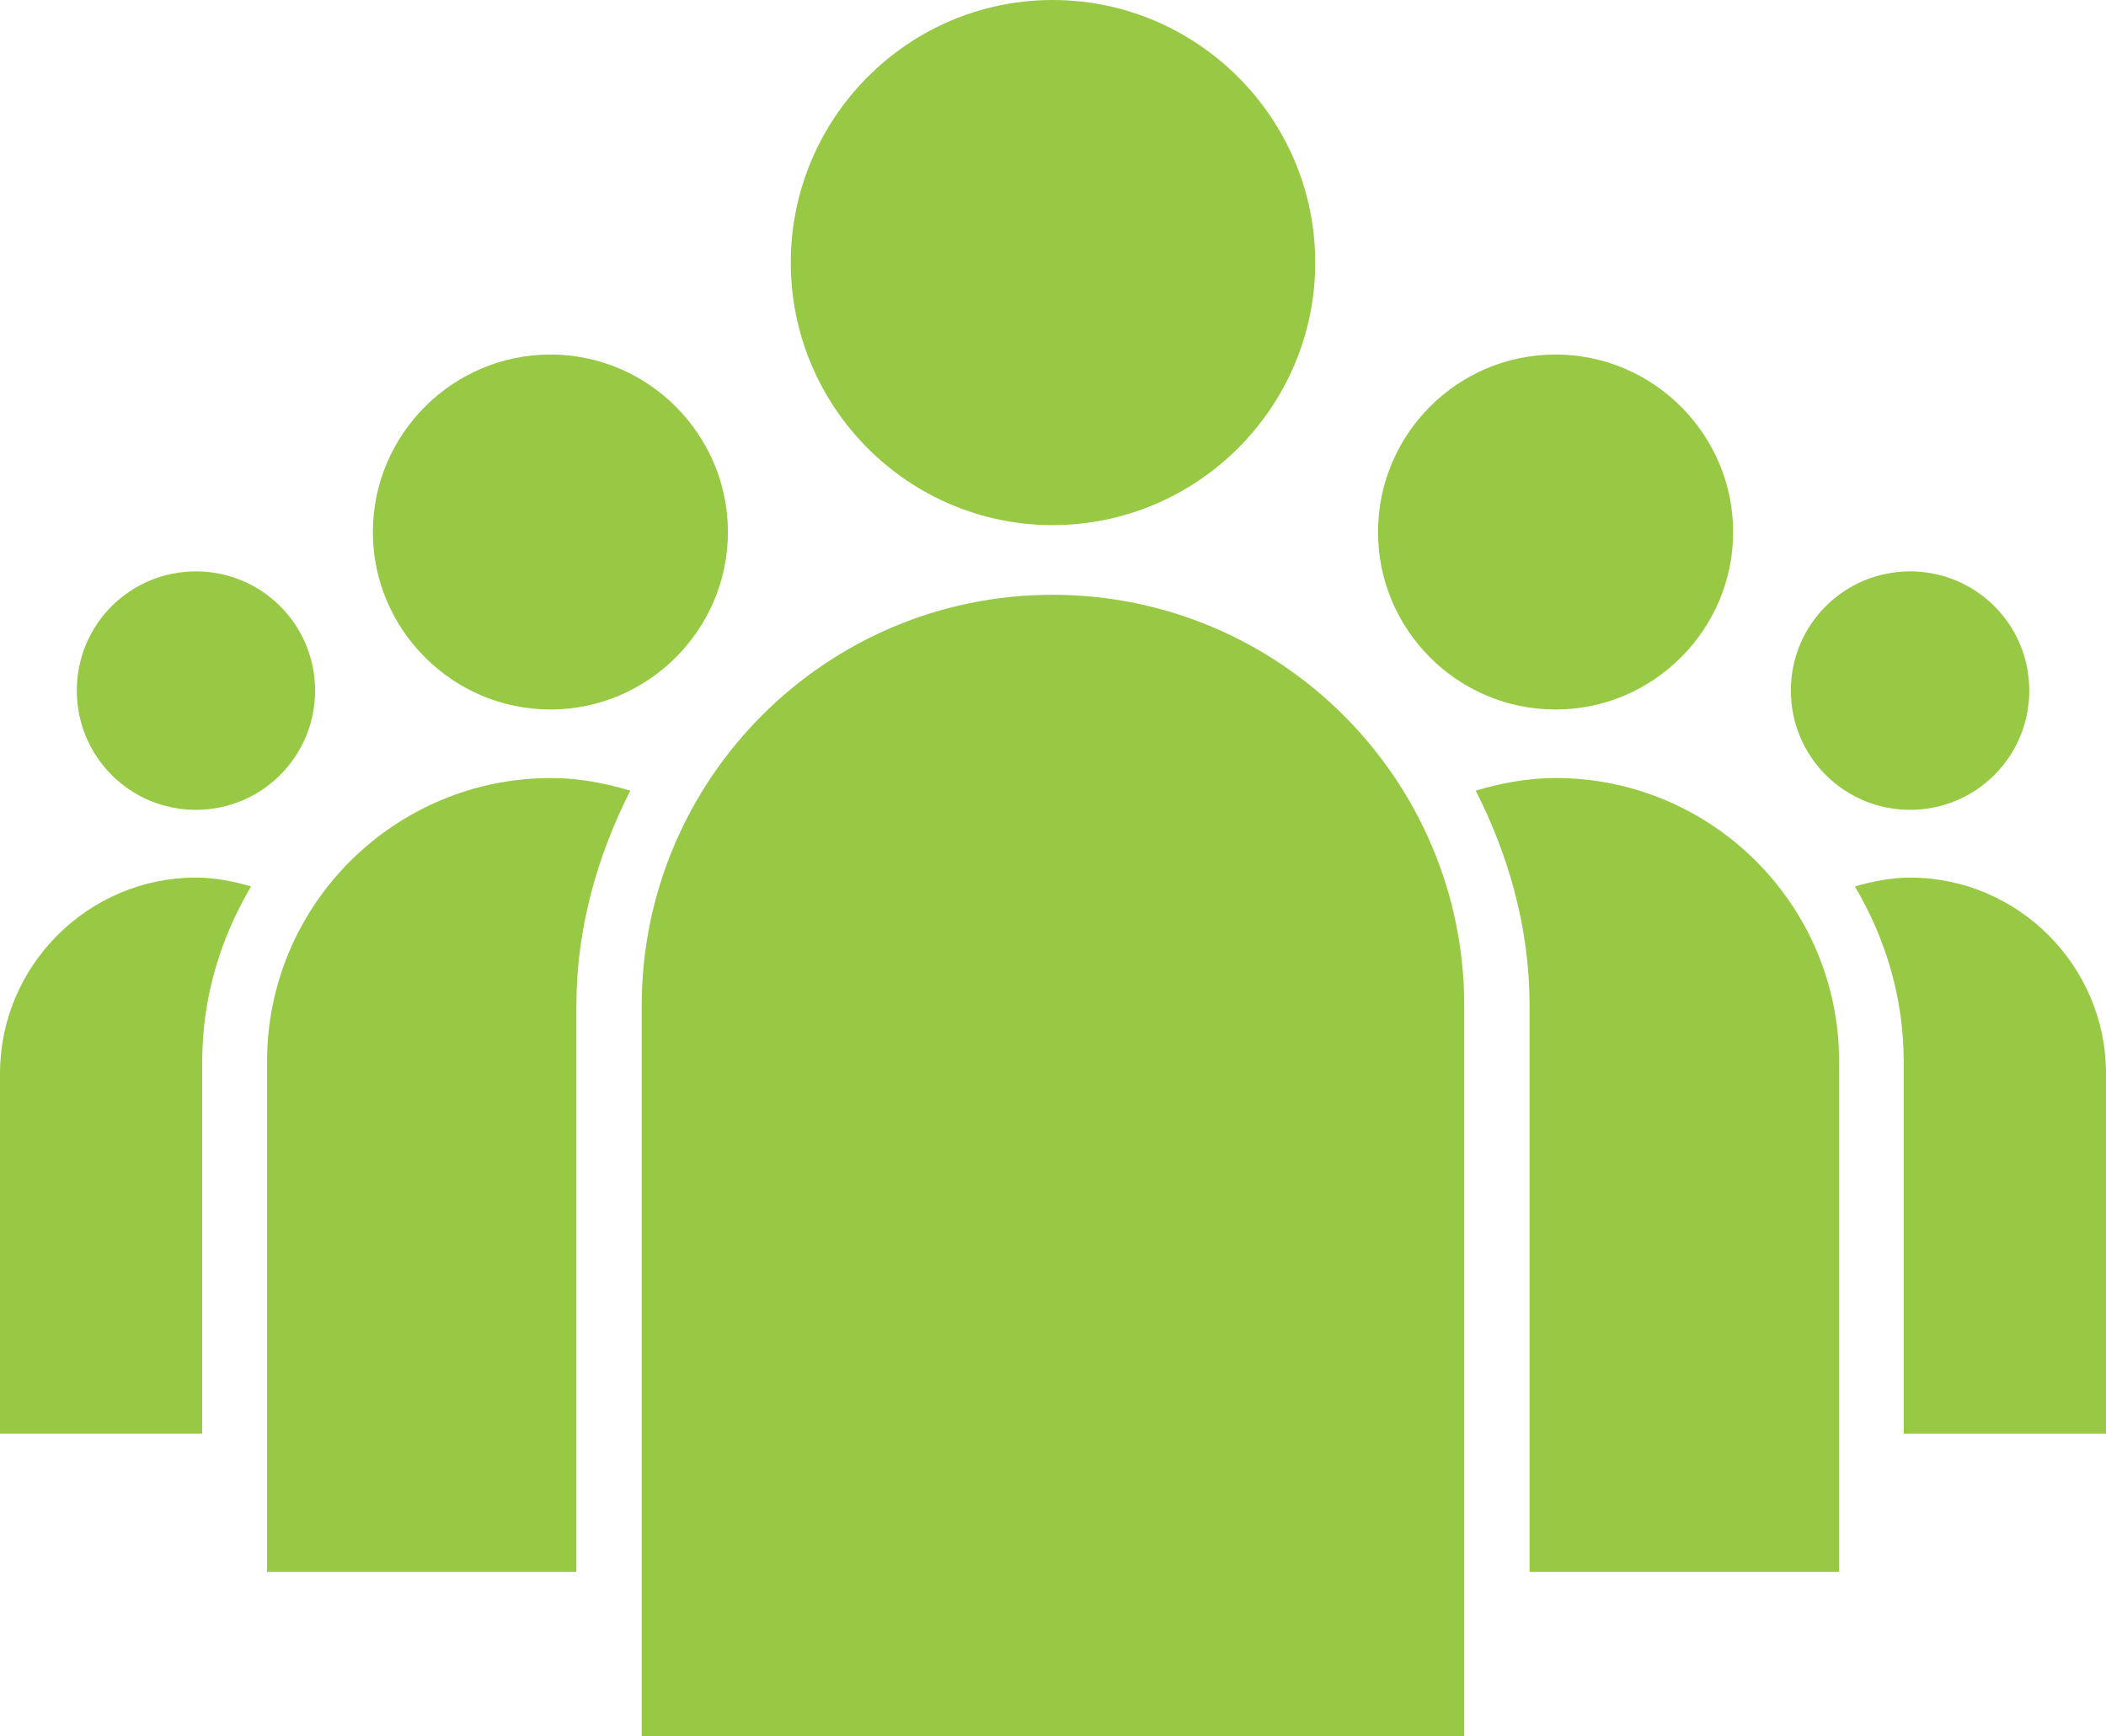 <svg version="1.1"
	 xmlns="http://www.w3.org/2000/svg" xmlns:xlink="http://www.w3.org/1999/xlink" xmlns:a="http://ns.adobe.com/AdobeSVGViewerExtensions/3.0/"
	 x="0px" y="0px" width="47.416px" height="39.092px" viewBox="0 0 47.416 39.092" enable-background="new 0 0 47.416 39.092"
	 xml:space="preserve">
<defs>
</defs>
<path fill="#98C944" d="M43.005,12.866c-1.485,0-2.684,1.197-2.684,2.683c0,1.487,1.199,2.686,2.684,2.686
	c1.484,0,2.684-1.198,2.684-2.686C45.689,14.063,44.49,12.866,43.005,12.866L43.005,12.866z M4.411,12.866
	c-1.484,0-2.682,1.197-2.682,2.683c0,1.487,1.197,2.686,2.682,2.686c1.483,0,2.683-1.198,2.683-2.686
	C7.094,14.063,5.894,12.866,4.411,12.866L4.411,12.866z M35.024,7.983c-2.214,0-3.998,1.798-3.998,3.998
	c0,2.196,1.785,3.995,3.998,3.995c2.199,0,3.997-1.798,3.997-3.995C39.021,9.781,37.223,7.983,35.024,7.983L35.024,7.983z
	 M47.416,32.282h-4.555V23.9c0-1.442-0.414-2.783-1.099-3.94c0.4-0.114,0.814-0.199,1.243-0.199c2.426,0,4.411,1.984,4.411,4.41
	V32.282z M12.394,7.983c-2.201,0-3.999,1.798-3.999,3.998c0,2.196,1.798,3.995,3.999,3.995c2.197,0,3.995-1.798,3.995-3.995
	C16.389,9.781,14.592,7.983,12.394,7.983L12.394,7.983z M4.411,19.761c0.442,0,0.845,0.085,1.242,0.199
	c-0.686,1.157-1.1,2.499-1.1,3.94v8.381H0v-8.11C0,21.746,1.984,19.761,4.411,19.761L4.411,19.761z M23.699,0
	c-3.253,0-5.895,2.658-5.895,5.913c0,3.254,2.642,5.911,5.895,5.911c3.258,0,5.913-2.657,5.913-5.911
	C29.612,2.658,26.956,0,23.699,0L23.699,0z M41.406,35.394h-6.968v-12.75c0-1.742-0.47-3.384-1.213-4.841
	c0.571-0.169,1.171-0.284,1.8-0.284c3.512,0,6.382,2.855,6.382,6.381V35.394z M12.977,22.645v12.75H6.013V23.9
	c0-3.526,2.87-6.381,6.396-6.381c0.624,0,1.213,0.115,1.782,0.284C13.451,19.261,12.977,20.903,12.977,22.645L12.977,22.645z
	 M14.449,39.092h18.518V22.645c0-5.098-4.155-9.252-9.269-9.252c-5.109,0-9.25,4.155-9.25,9.252V39.092z M14.449,39.092"/>
</svg>
